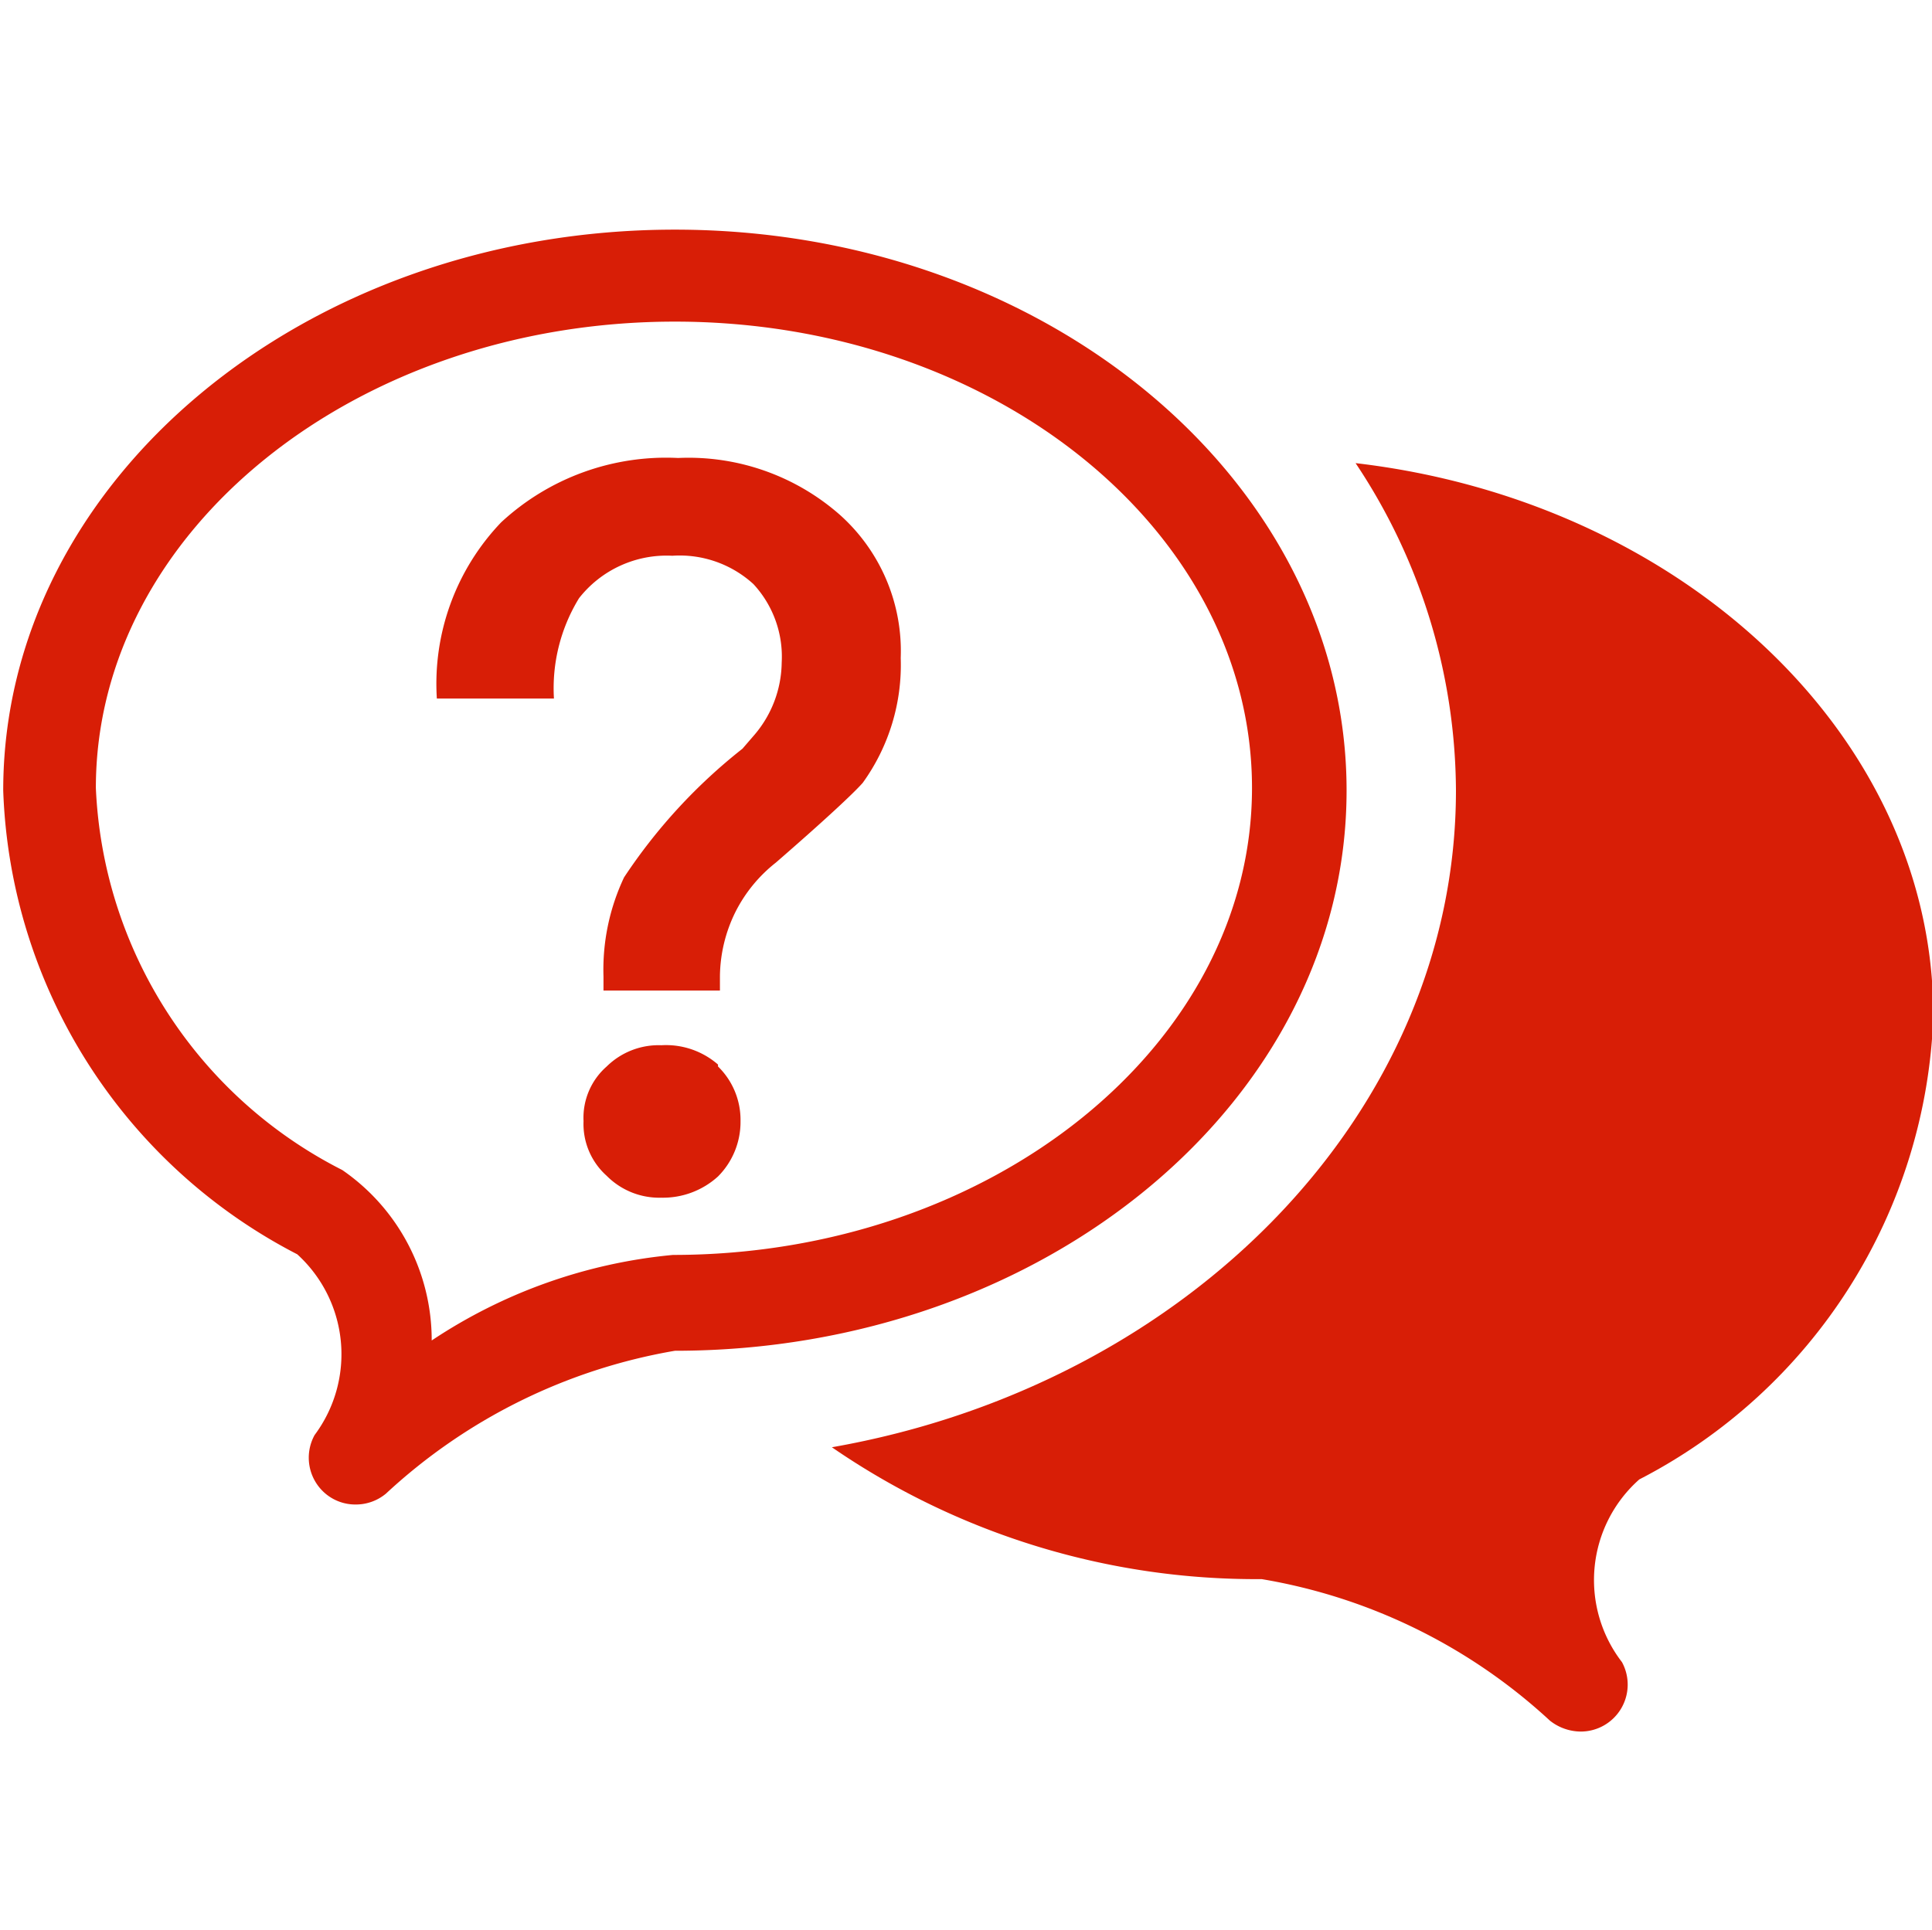 <?xml version="1.0" standalone="no"?><!DOCTYPE svg PUBLIC "-//W3C//DTD SVG 1.1//EN" "http://www.w3.org/Graphics/SVG/1.1/DTD/svg11.dtd"><svg t="1614778868530" class="icon" viewBox="0 0 1025 1024" version="1.1" xmlns="http://www.w3.org/2000/svg" p-id="1996" width="32.031" height="32" xmlns:xlink="http://www.w3.org/1999/xlink"><defs><style type="text/css"></style></defs><path d="M188.757 798.379a24.576 24.576 0 0 1-15.701-5.461 24.917 24.917 0 0 1-6.144-31.403 71.68 71.68 0 0 0-9.216-95.915 288.085 288.085 0 0 1-155.989-246.101c0-164.181 159.744-297.643 356.352-297.643s356.352 133.461 356.352 297.643S554.667 716.8 358.059 716.8A299.349 299.349 0 0 0 204.8 792.576a24.917 24.917 0 0 1-16.043 5.803zM358.059 170.667c-168.96 0-307.2 110.933-307.2 247.467a238.933 238.933 0 0 0 130.731 202.752 109.568 109.568 0 0 1 47.445 90.453 277.163 277.163 0 0 1 128-45.397c168.96 0 307.2-111.275 307.2-247.808S527.019 170.667 358.059 170.667z" p-id="1997" fill="#d81e06"></path><path d="M719.189 245.76a315.051 315.051 0 0 1 53.248 173.739c0 170.667-142.336 315.392-331.093 348.501a396.971 396.971 0 0 0 228.011 69.973 297.643 297.643 0 0 1 152.917 75.093 26.624 26.624 0 0 0 16.384 5.803 24.917 24.917 0 0 0 21.845-36.864 71.339 71.339 0 0 1 9.216-96.939 288.085 288.085 0 0 0 155.989-246.101c0-148.821-133.803-273.067-306.517-293.205zM445.44 273.067a96.939 96.939 0 0 1 32.427 76.117 106.837 106.837 0 0 1-20.139 66.219c-4.779 5.461-20.139 19.797-46.08 42.325a77.824 77.824 0 0 0-21.504 26.283 78.507 78.507 0 0 0-8.192 34.133v7.509H320.171v-7.509a114.688 114.688 0 0 1 10.923-52.565 291.499 291.499 0 0 1 62.805-68.267l6.485-7.509a60.075 60.075 0 0 0 14.336-38.229 56.661 56.661 0 0 0-15.019-41.643 58.027 58.027 0 0 0-43.008-15.019A59.051 59.051 0 0 0 307.2 317.44a91.477 91.477 0 0 0-13.312 53.248H231.765a123.904 123.904 0 0 1 34.133-93.525 128.683 128.683 0 0 1 93.867-34.133 121.515 121.515 0 0 1 85.675 30.037z m-64.512 292.864a39.595 39.595 0 0 1 11.947 29.013 40.96 40.96 0 0 1-11.947 29.355 43.349 43.349 0 0 1-30.037 11.264 39.253 39.253 0 0 1-29.013-11.605 36.864 36.864 0 0 1-12.288-29.013 36.181 36.181 0 0 1 12.288-29.013 39.253 39.253 0 0 1 29.013-11.264 41.984 41.984 0 0 1 30.037 10.24z" p-id="1998" fill="#d81e06"></path></svg>